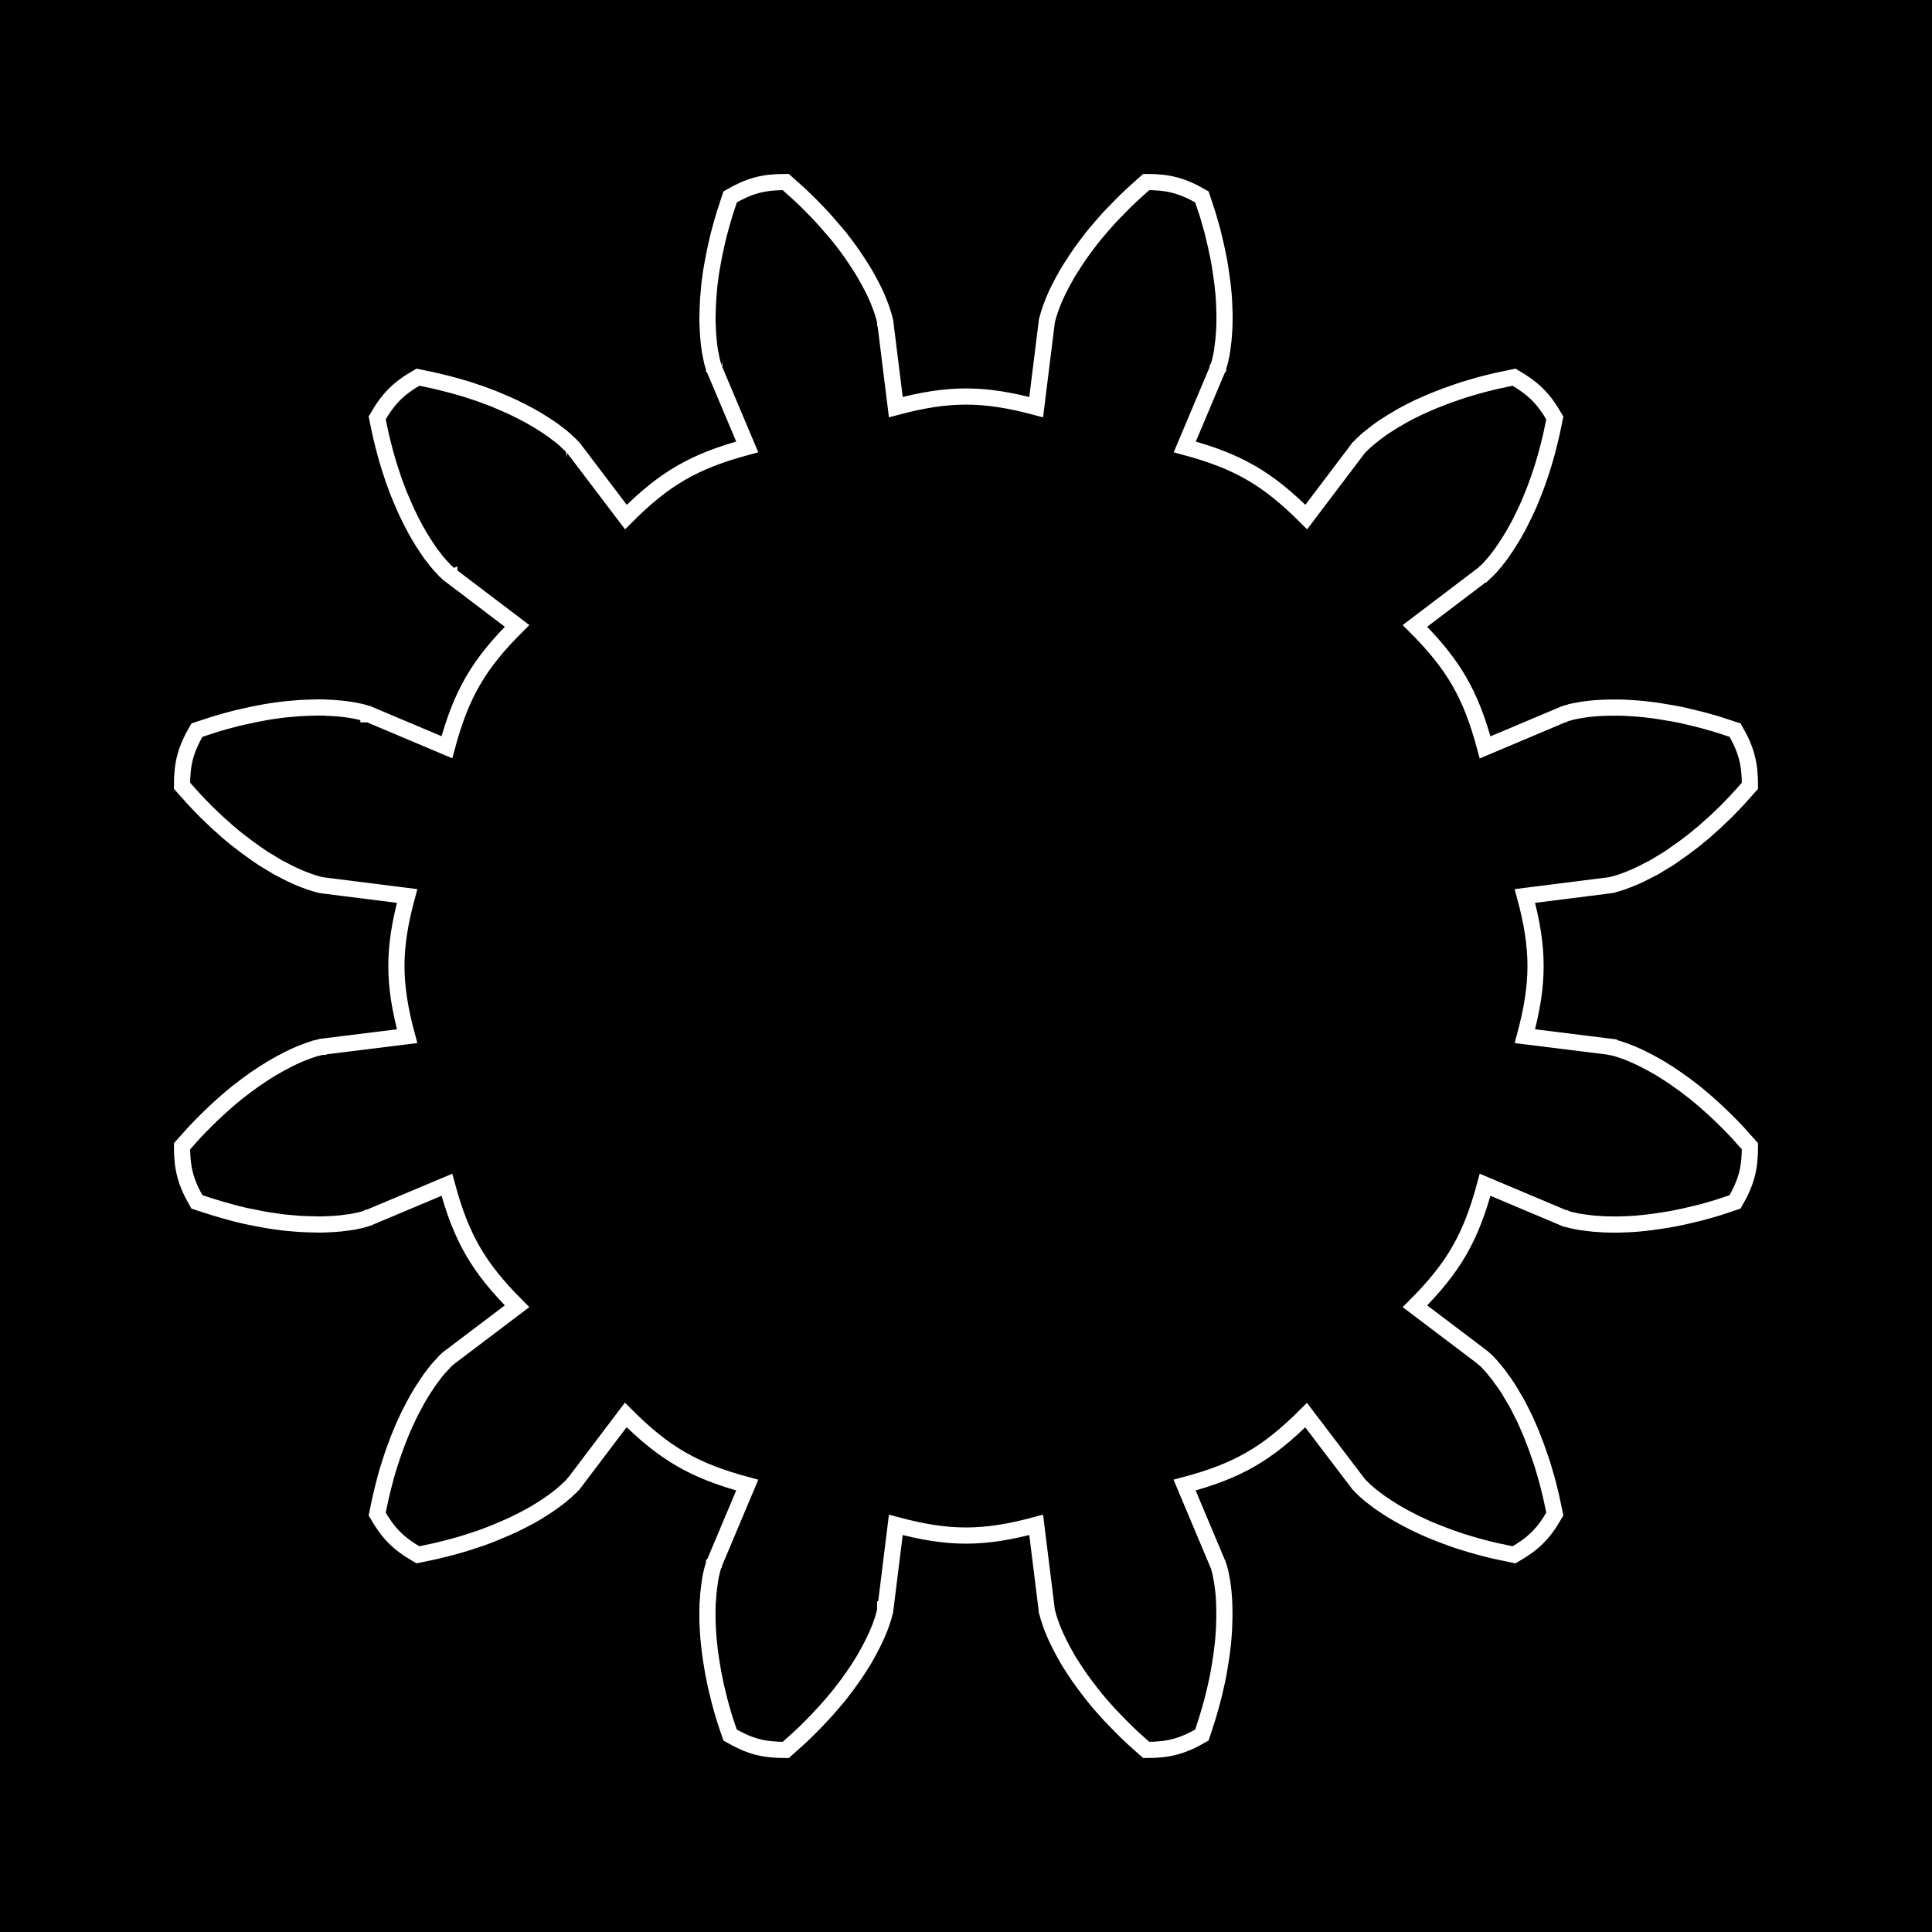 <?xml version="1.0" encoding="UTF-8"?>
<svg xmlns="http://www.w3.org/2000/svg" xmlns:xlink="http://www.w3.org/1999/xlink" width="47.641pt" height="47.641pt" viewBox="0 0 47.641 47.641" version="1.1">
<rect x="0" y="0" width="47.641" height="47.641" fill="#808080" stroke="none"/>
<defs>
<clipPath id="clip1">
  <path d="M 0 0 L 47.641 0 L 47.641 47.641 L 0 47.641 Z M 0 0 "/>
</clipPath>
</defs>
<g id="surface1">
<g clip-path="url(#clip1)" clip-rule="nonzero">
<path style=" stroke:none;fill-rule:nonzero;fill:rgb(0%,0%,0%);fill-opacity:1;" d="M 0 47.641 L 0 0 L 47.641 0 L 47.641 47.641 Z M 0 47.641 "/>
<path style=" stroke:none;fill-rule:nonzero;fill:rgb(0%,0%,0%);fill-opacity:1;" d="M 0 47.641 L 0 0 L 47.641 0 L 47.641 47.641 Z M 0 47.641 "/>
<path style="fill:none;stroke-width:0.399;stroke-linecap:butt;stroke-linejoin:miter;stroke:rgb(100%,100%,100%);stroke-opacity:1;stroke-miterlimit:10;" d="M 12.801 5.391 C 12.45 6.7 12.028 7.43 11.071 8.387 L 12.739 9.653 C 12.739 9.653 12.742 9.653 12.742 9.653 C 12.746 9.657 12.75 9.661 12.758 9.665 C 12.762 9.669 12.77 9.676 12.778 9.684 C 12.785 9.692 12.797 9.7 12.805 9.712 C 12.817 9.719 12.832 9.735 12.844 9.747 C 12.856 9.758 12.875 9.778 12.887 9.79 C 12.899 9.805 12.922 9.829 12.938 9.844 C 12.953 9.864 12.981 9.891 12.996 9.911 C 13.012 9.93 13.043 9.966 13.063 9.989 C 13.078 10.012 13.114 10.055 13.133 10.079 C 13.153 10.106 13.188 10.153 13.211 10.184 C 13.231 10.216 13.27 10.27 13.293 10.305 C 13.317 10.341 13.356 10.399 13.383 10.442 C 13.407 10.481 13.45 10.548 13.477 10.594 C 13.504 10.637 13.547 10.716 13.575 10.766 C 13.602 10.813 13.649 10.899 13.676 10.958 C 13.703 11.012 13.75 11.11 13.782 11.173 C 13.813 11.235 13.86 11.341 13.891 11.411 C 13.918 11.481 13.969 11.602 14 11.68 C 14.032 11.755 14.078 11.887 14.11 11.973 C 14.141 12.059 14.188 12.208 14.219 12.301 C 14.25 12.399 14.297 12.559 14.325 12.665 C 14.352 12.774 14.399 12.95 14.426 13.067 C 14.453 13.184 14.52 13.516 14.52 13.516 C 14.242 13.997 13.996 14.239 13.516 14.52 C 13.516 14.52 13.188 14.45 13.071 14.426 C 12.953 14.399 12.774 14.352 12.668 14.325 C 12.563 14.294 12.399 14.247 12.305 14.219 C 12.207 14.188 12.059 14.137 11.973 14.106 C 11.887 14.079 11.758 14.028 11.68 13.997 C 11.602 13.969 11.481 13.919 11.41 13.887 C 11.34 13.856 11.235 13.809 11.172 13.782 C 11.11 13.751 11.016 13.704 10.957 13.676 C 10.903 13.645 10.817 13.602 10.766 13.575 C 10.715 13.544 10.641 13.501 10.594 13.473 C 10.551 13.45 10.481 13.407 10.442 13.38 C 10.403 13.356 10.34 13.317 10.305 13.294 C 10.27 13.27 10.215 13.231 10.184 13.208 C 10.157 13.188 10.11 13.153 10.082 13.13 C 10.055 13.11 10.016 13.079 9.992 13.059 C 9.969 13.04 9.934 13.012 9.914 12.997 C 9.895 12.977 9.864 12.954 9.848 12.938 C 9.828 12.923 9.805 12.899 9.793 12.887 C 9.778 12.876 9.758 12.852 9.746 12.841 C 9.735 12.833 9.719 12.813 9.711 12.805 C 9.703 12.798 9.692 12.782 9.684 12.778 C 9.68 12.77 9.672 12.758 9.668 12.755 C 9.66 12.751 9.657 12.747 9.657 12.743 C 9.653 12.739 9.653 12.739 9.653 12.739 L 8.391 11.071 C 7.434 12.028 6.7 12.45 5.395 12.801 L 6.207 14.727 C 6.207 14.727 6.207 14.731 6.207 14.731 C 6.211 14.735 6.211 14.743 6.215 14.747 C 6.215 14.755 6.223 14.766 6.223 14.774 C 6.227 14.782 6.231 14.801 6.235 14.813 C 6.239 14.825 6.246 14.844 6.25 14.86 C 6.254 14.876 6.262 14.903 6.266 14.923 C 6.27 14.942 6.278 14.973 6.282 14.997 C 6.285 15.016 6.293 15.055 6.301 15.083 C 6.305 15.106 6.313 15.153 6.317 15.18 C 6.321 15.212 6.328 15.262 6.332 15.298 C 6.336 15.329 6.344 15.387 6.348 15.426 C 6.352 15.462 6.356 15.528 6.36 15.571 C 6.364 15.614 6.367 15.684 6.371 15.735 C 6.371 15.782 6.375 15.86 6.375 15.911 C 6.375 15.966 6.375 16.051 6.375 16.11 C 6.371 16.169 6.367 16.262 6.367 16.329 C 6.364 16.391 6.356 16.497 6.352 16.567 C 6.344 16.634 6.332 16.751 6.325 16.825 C 6.313 16.903 6.297 17.032 6.285 17.114 C 6.274 17.196 6.25 17.333 6.235 17.423 C 6.215 17.512 6.184 17.665 6.164 17.762 C 6.141 17.86 6.102 18.024 6.075 18.134 C 6.043 18.239 5.996 18.415 5.961 18.532 C 5.922 18.645 5.817 18.966 5.817 18.966 C 5.336 19.243 5 19.333 4.446 19.333 C 4.446 19.333 4.192 19.11 4.106 19.028 C 4.016 18.946 3.883 18.817 3.809 18.739 C 3.731 18.661 3.614 18.54 3.543 18.466 C 3.477 18.391 3.375 18.274 3.313 18.204 C 3.254 18.137 3.164 18.028 3.114 17.966 C 3.063 17.899 2.985 17.794 2.938 17.735 C 2.891 17.673 2.825 17.579 2.785 17.52 C 2.746 17.466 2.684 17.376 2.653 17.321 C 2.618 17.27 2.567 17.188 2.535 17.137 C 2.504 17.091 2.461 17.012 2.438 16.966 C 2.41 16.923 2.371 16.852 2.352 16.809 C 2.328 16.766 2.297 16.704 2.278 16.665 C 2.258 16.626 2.231 16.567 2.215 16.532 C 2.2 16.497 2.176 16.446 2.164 16.415 C 2.153 16.384 2.133 16.333 2.121 16.305 C 2.11 16.278 2.094 16.235 2.086 16.212 C 2.078 16.188 2.063 16.149 2.059 16.126 C 2.051 16.106 2.039 16.075 2.035 16.055 C 2.032 16.04 2.024 16.012 2.02 15.997 C 2.016 15.981 2.008 15.958 2.004 15.946 C 2.004 15.934 2 15.919 1.996 15.907 C 1.996 15.899 1.992 15.887 1.992 15.88 C 1.992 15.872 1.989 15.868 1.989 15.864 C 1.989 15.86 1.989 15.86 1.989 15.86 L 1.731 13.782 C 0.426 14.13 -0.425 14.13 -1.73 13.782 L -1.988 15.86 C -1.988 15.86 -1.988 15.86 -1.992 15.864 C -1.992 15.868 -1.992 15.872 -1.992 15.88 C -1.992 15.887 -1.996 15.899 -1.996 15.907 C -2 15.919 -2.004 15.934 -2.007 15.946 C -2.007 15.958 -2.015 15.981 -2.019 15.997 C -2.023 16.012 -2.031 16.04 -2.035 16.055 C -2.043 16.075 -2.05 16.106 -2.058 16.126 C -2.066 16.149 -2.078 16.188 -2.086 16.212 C -2.093 16.235 -2.109 16.278 -2.121 16.305 C -2.132 16.333 -2.152 16.384 -2.164 16.415 C -2.175 16.446 -2.199 16.497 -2.215 16.532 C -2.23 16.567 -2.257 16.626 -2.277 16.665 C -2.297 16.704 -2.328 16.766 -2.351 16.809 C -2.375 16.852 -2.41 16.923 -2.437 16.966 C -2.461 17.012 -2.507 17.091 -2.535 17.137 C -2.566 17.188 -2.617 17.27 -2.652 17.321 C -2.687 17.376 -2.746 17.466 -2.785 17.52 C -2.824 17.579 -2.89 17.673 -2.937 17.735 C -2.984 17.794 -3.062 17.899 -3.113 17.966 C -3.168 18.028 -3.254 18.137 -3.316 18.204 C -3.375 18.274 -3.476 18.391 -3.547 18.466 C -3.613 18.54 -3.73 18.661 -3.808 18.739 C -3.886 18.817 -4.015 18.946 -4.105 19.028 C -4.195 19.11 -4.445 19.333 -4.445 19.333 C -5 19.333 -5.336 19.243 -5.816 18.966 C -5.816 18.966 -5.922 18.645 -5.957 18.532 C -5.992 18.415 -6.043 18.239 -6.07 18.134 C -6.101 18.024 -6.14 17.864 -6.16 17.762 C -6.183 17.665 -6.215 17.512 -6.23 17.423 C -6.25 17.333 -6.269 17.196 -6.285 17.114 C -6.297 17.032 -6.312 16.903 -6.324 16.825 C -6.332 16.751 -6.343 16.634 -6.347 16.567 C -6.355 16.497 -6.363 16.391 -6.363 16.329 C -6.367 16.266 -6.371 16.169 -6.371 16.11 C -6.375 16.051 -6.375 15.966 -6.375 15.911 C -6.371 15.86 -6.371 15.782 -6.367 15.735 C -6.367 15.688 -6.363 15.614 -6.359 15.571 C -6.355 15.528 -6.351 15.466 -6.347 15.426 C -6.343 15.387 -6.336 15.333 -6.332 15.298 C -6.328 15.262 -6.32 15.212 -6.316 15.18 C -6.312 15.153 -6.304 15.106 -6.297 15.083 C -6.293 15.055 -6.285 15.016 -6.281 14.997 C -6.277 14.973 -6.269 14.942 -6.265 14.923 C -6.261 14.903 -6.254 14.876 -6.25 14.86 C -6.246 14.848 -6.238 14.825 -6.234 14.813 C -6.23 14.801 -6.226 14.786 -6.222 14.774 C -6.218 14.766 -6.215 14.755 -6.215 14.747 C -6.211 14.743 -6.211 14.735 -6.207 14.735 C -6.207 14.731 -6.207 14.727 -6.207 14.727 L -5.394 12.801 C -6.699 12.45 -7.433 12.028 -8.386 11.071 L -9.652 12.739 C -9.652 12.739 -9.652 12.743 -9.656 12.743 C -9.656 12.747 -9.66 12.751 -9.664 12.755 C -9.668 12.762 -9.679 12.77 -9.683 12.778 C -9.691 12.786 -9.703 12.798 -9.711 12.805 C -9.718 12.817 -9.734 12.833 -9.746 12.844 C -9.758 12.856 -9.777 12.876 -9.793 12.887 C -9.804 12.899 -9.828 12.923 -9.847 12.938 C -9.863 12.954 -9.89 12.981 -9.91 12.997 C -9.929 13.012 -9.965 13.044 -9.988 13.063 C -10.011 13.079 -10.054 13.114 -10.082 13.133 C -10.109 13.153 -10.152 13.188 -10.183 13.212 C -10.215 13.231 -10.269 13.27 -10.304 13.294 C -10.34 13.317 -10.402 13.356 -10.441 13.383 C -10.48 13.407 -10.547 13.45 -10.593 13.477 C -10.636 13.501 -10.715 13.548 -10.765 13.575 C -10.816 13.602 -10.902 13.649 -10.957 13.676 C -11.011 13.704 -11.109 13.751 -11.172 13.782 C -11.234 13.809 -11.34 13.86 -11.41 13.887 C -11.48 13.919 -11.601 13.969 -11.679 14.001 C -11.758 14.032 -11.886 14.079 -11.972 14.11 C -12.058 14.137 -12.207 14.188 -12.3 14.219 C -12.398 14.247 -12.558 14.298 -12.668 14.325 C -12.773 14.352 -12.949 14.399 -13.07 14.426 C -13.187 14.454 -13.515 14.52 -13.515 14.52 C -13.996 14.243 -14.242 13.997 -14.519 13.516 C -14.519 13.516 -14.453 13.188 -14.425 13.071 C -14.398 12.954 -14.351 12.774 -14.324 12.669 C -14.297 12.559 -14.246 12.399 -14.218 12.305 C -14.187 12.208 -14.136 12.059 -14.109 11.973 C -14.078 11.887 -14.027 11.758 -14 11.68 C -13.968 11.602 -13.918 11.481 -13.886 11.411 C -13.859 11.341 -13.808 11.235 -13.781 11.173 C -13.75 11.11 -13.703 11.016 -13.675 10.958 C -13.648 10.903 -13.601 10.817 -13.574 10.766 C -13.547 10.716 -13.5 10.637 -13.476 10.594 C -13.449 10.548 -13.406 10.481 -13.383 10.442 C -13.355 10.403 -13.316 10.341 -13.293 10.305 C -13.269 10.27 -13.23 10.216 -13.211 10.184 C -13.187 10.153 -13.152 10.11 -13.133 10.083 C -13.109 10.055 -13.078 10.012 -13.062 9.989 C -13.043 9.966 -13.011 9.934 -12.996 9.915 C -12.98 9.891 -12.953 9.864 -12.937 9.848 C -12.922 9.829 -12.902 9.805 -12.886 9.794 C -12.875 9.778 -12.855 9.758 -12.843 9.747 C -12.832 9.735 -12.816 9.719 -12.804 9.712 C -12.797 9.704 -12.785 9.692 -12.777 9.684 C -12.769 9.68 -12.761 9.669 -12.754 9.665 C -12.75 9.661 -12.746 9.657 -12.742 9.657 C -12.742 9.653 -12.738 9.653 -12.738 9.653 L -11.07 8.387 C -12.027 7.434 -12.449 6.7 -12.8 5.395 L -14.726 6.208 C -14.726 6.208 -14.73 6.208 -14.734 6.208 C -14.734 6.212 -14.742 6.212 -14.75 6.216 C -14.754 6.216 -14.765 6.219 -14.773 6.223 C -14.785 6.227 -14.8 6.231 -14.812 6.235 C -14.824 6.239 -14.847 6.247 -14.863 6.251 C -14.879 6.255 -14.906 6.262 -14.922 6.266 C -14.941 6.27 -14.972 6.278 -14.996 6.282 C -15.019 6.286 -15.054 6.294 -15.082 6.301 C -15.109 6.305 -15.152 6.313 -15.183 6.317 C -15.211 6.321 -15.261 6.329 -15.297 6.333 C -15.332 6.337 -15.386 6.344 -15.425 6.348 C -15.465 6.352 -15.527 6.356 -15.57 6.36 C -15.613 6.364 -15.687 6.368 -15.734 6.368 C -15.781 6.372 -15.859 6.376 -15.91 6.376 C -15.965 6.376 -16.05 6.376 -16.109 6.372 C -16.168 6.372 -16.265 6.368 -16.328 6.364 C -16.39 6.364 -16.496 6.356 -16.566 6.348 C -16.636 6.344 -16.75 6.333 -16.824 6.325 C -16.902 6.313 -17.031 6.298 -17.113 6.286 C -17.195 6.274 -17.332 6.251 -17.422 6.231 C -17.511 6.216 -17.664 6.184 -17.761 6.161 C -17.863 6.141 -18.027 6.102 -18.133 6.071 C -18.238 6.044 -18.414 5.997 -18.531 5.958 C -18.644 5.923 -18.965 5.817 -18.965 5.817 C -19.242 5.337 -19.332 5.001 -19.332 4.446 C -19.332 4.446 -19.109 4.192 -19.027 4.106 C -18.945 4.016 -18.816 3.884 -18.738 3.805 C -18.66 3.731 -18.539 3.614 -18.465 3.544 C -18.39 3.477 -18.273 3.376 -18.207 3.313 C -18.136 3.255 -18.031 3.165 -17.965 3.114 C -17.898 3.063 -17.793 2.981 -17.734 2.938 C -17.672 2.891 -17.578 2.825 -17.523 2.786 C -17.465 2.743 -17.375 2.684 -17.324 2.649 C -17.269 2.618 -17.187 2.567 -17.136 2.536 C -17.09 2.505 -17.011 2.462 -16.968 2.434 C -16.922 2.411 -16.851 2.372 -16.808 2.352 C -16.769 2.329 -16.703 2.298 -16.664 2.278 C -16.625 2.259 -16.566 2.231 -16.531 2.216 C -16.496 2.2 -16.445 2.176 -16.414 2.165 C -16.383 2.149 -16.336 2.134 -16.304 2.122 C -16.277 2.11 -16.234 2.094 -16.211 2.087 C -16.187 2.079 -16.148 2.063 -16.129 2.059 C -16.105 2.051 -16.074 2.04 -16.058 2.036 C -16.039 2.032 -16.011 2.024 -15.996 2.02 C -15.98 2.016 -15.957 2.009 -15.945 2.005 C -15.933 2.005 -15.918 2.001 -15.906 1.997 C -15.898 1.997 -15.886 1.993 -15.879 1.993 C -15.875 1.993 -15.867 1.989 -15.863 1.989 C -15.863 1.989 -15.859 1.989 -15.859 1.989 L -13.781 1.727 C -14.133 0.426 -14.133 -0.425 -13.781 -1.73 L -15.859 -1.988 C -15.859 -1.988 -15.863 -1.992 -15.863 -1.992 C -15.867 -1.992 -15.875 -1.992 -15.879 -1.992 C -15.886 -1.992 -15.898 -1.995 -15.906 -1.999 C -15.918 -1.999 -15.933 -2.003 -15.945 -2.007 C -15.957 -2.007 -15.98 -2.015 -15.996 -2.019 C -16.011 -2.023 -16.039 -2.031 -16.058 -2.034 C -16.074 -2.042 -16.105 -2.05 -16.129 -2.058 C -16.148 -2.066 -16.187 -2.077 -16.211 -2.085 C -16.234 -2.093 -16.277 -2.109 -16.304 -2.12 C -16.336 -2.132 -16.383 -2.152 -16.414 -2.163 C -16.445 -2.179 -16.496 -2.199 -16.531 -2.214 C -16.566 -2.23 -16.625 -2.257 -16.664 -2.277 C -16.703 -2.296 -16.769 -2.327 -16.808 -2.351 C -16.851 -2.374 -16.922 -2.409 -16.968 -2.437 C -17.011 -2.46 -17.09 -2.507 -17.136 -2.534 C -17.187 -2.566 -17.269 -2.616 -17.324 -2.652 C -17.375 -2.687 -17.465 -2.745 -17.523 -2.784 C -17.578 -2.824 -17.672 -2.89 -17.734 -2.937 C -17.793 -2.984 -17.898 -3.062 -17.965 -3.113 C -18.031 -3.167 -18.136 -3.253 -18.207 -3.316 C -18.273 -3.374 -18.39 -3.476 -18.465 -3.546 C -18.539 -3.613 -18.66 -3.73 -18.738 -3.808 C -18.816 -3.886 -18.945 -4.015 -19.027 -4.105 C -19.109 -4.195 -19.332 -4.445 -19.332 -4.445 C -19.332 -4.999 -19.242 -5.335 -18.965 -5.816 C -18.965 -5.816 -18.648 -5.921 -18.531 -5.956 C -18.414 -5.992 -18.238 -6.042 -18.133 -6.07 C -18.027 -6.101 -17.863 -6.14 -17.765 -6.163 C -17.664 -6.183 -17.515 -6.214 -17.425 -6.23 C -17.336 -6.249 -17.199 -6.273 -17.113 -6.284 C -17.031 -6.296 -16.902 -6.312 -16.828 -6.324 C -16.75 -6.331 -16.636 -6.343 -16.566 -6.347 C -16.496 -6.355 -16.39 -6.363 -16.328 -6.363 C -16.265 -6.367 -16.168 -6.37 -16.109 -6.37 C -16.05 -6.374 -15.965 -6.374 -15.914 -6.374 C -15.859 -6.374 -15.781 -6.37 -15.734 -6.367 C -15.687 -6.367 -15.613 -6.363 -15.57 -6.359 C -15.527 -6.355 -15.465 -6.351 -15.425 -6.347 C -15.386 -6.343 -15.332 -6.335 -15.297 -6.331 C -15.261 -6.327 -15.211 -6.32 -15.183 -6.316 C -15.152 -6.312 -15.109 -6.304 -15.082 -6.3 C -15.054 -6.292 -15.019 -6.284 -14.996 -6.281 C -14.972 -6.277 -14.941 -6.269 -14.922 -6.265 C -14.906 -6.261 -14.879 -6.253 -14.863 -6.249 C -14.847 -6.245 -14.824 -6.238 -14.812 -6.234 C -14.8 -6.23 -14.785 -6.226 -14.777 -6.222 C -14.765 -6.222 -14.754 -6.214 -14.75 -6.214 C -14.742 -6.21 -14.738 -6.21 -14.734 -6.206 C -14.73 -6.206 -14.73 -6.206 -14.73 -6.206 L -12.8 -5.394 C -12.449 -6.699 -12.027 -7.433 -11.07 -8.39 L -12.738 -9.652 C -12.738 -9.652 -12.742 -9.652 -12.746 -9.656 C -12.746 -9.656 -12.754 -9.659 -12.758 -9.667 C -12.761 -9.671 -12.769 -9.679 -12.777 -9.683 C -12.785 -9.691 -12.797 -9.702 -12.808 -9.71 C -12.816 -9.718 -12.832 -9.734 -12.843 -9.745 C -12.855 -9.757 -12.875 -9.777 -12.886 -9.792 C -12.902 -9.804 -12.922 -9.827 -12.937 -9.847 C -12.953 -9.863 -12.98 -9.89 -12.996 -9.909 C -13.015 -9.933 -13.043 -9.964 -13.062 -9.988 C -13.082 -10.011 -13.113 -10.054 -13.133 -10.081 C -13.152 -10.109 -13.187 -10.152 -13.211 -10.183 C -13.234 -10.214 -13.269 -10.269 -13.293 -10.304 C -13.316 -10.339 -13.359 -10.402 -13.383 -10.441 C -13.41 -10.48 -13.449 -10.546 -13.476 -10.593 C -13.504 -10.636 -13.547 -10.714 -13.574 -10.765 C -13.601 -10.816 -13.648 -10.902 -13.675 -10.956 C -13.707 -11.015 -13.754 -11.109 -13.781 -11.171 C -13.812 -11.234 -13.859 -11.339 -13.89 -11.409 C -13.918 -11.48 -13.968 -11.601 -14 -11.679 C -14.031 -11.757 -14.078 -11.886 -14.109 -11.972 C -14.14 -12.058 -14.187 -12.206 -14.218 -12.304 C -14.25 -12.398 -14.297 -12.558 -14.324 -12.667 C -14.351 -12.773 -14.398 -12.949 -14.425 -13.07 C -14.453 -13.187 -14.519 -13.515 -14.519 -13.515 C -14.242 -13.995 -13.996 -14.242 -13.515 -14.519 C -13.515 -14.519 -13.187 -14.452 -13.07 -14.425 C -12.953 -14.398 -12.773 -14.351 -12.668 -14.324 C -12.562 -14.296 -12.398 -14.249 -12.304 -14.218 C -12.207 -14.187 -12.062 -14.14 -11.972 -14.109 C -11.886 -14.077 -11.758 -14.031 -11.679 -13.999 C -11.601 -13.968 -11.48 -13.917 -11.41 -13.886 C -11.34 -13.859 -11.234 -13.808 -11.172 -13.781 C -11.109 -13.749 -11.015 -13.702 -10.957 -13.675 C -10.902 -13.648 -10.816 -13.601 -10.765 -13.574 C -10.715 -13.546 -10.64 -13.503 -10.593 -13.476 C -10.55 -13.449 -10.48 -13.406 -10.441 -13.382 C -10.402 -13.355 -10.34 -13.316 -10.304 -13.292 C -10.269 -13.269 -10.218 -13.23 -10.187 -13.21 C -10.156 -13.187 -10.109 -13.152 -10.082 -13.132 C -10.054 -13.113 -10.015 -13.077 -9.992 -13.062 C -9.968 -13.042 -9.933 -13.011 -9.914 -12.995 C -9.894 -12.98 -9.863 -12.952 -9.847 -12.937 C -9.832 -12.921 -9.804 -12.902 -9.793 -12.886 C -9.777 -12.874 -9.758 -12.855 -9.746 -12.843 C -9.734 -12.831 -9.718 -12.816 -9.711 -12.804 C -9.703 -12.796 -9.691 -12.784 -9.683 -12.777 C -9.679 -12.769 -9.672 -12.761 -9.668 -12.753 C -9.664 -12.749 -9.66 -12.745 -9.656 -12.742 C -9.656 -12.742 -9.652 -12.738 -9.652 -12.738 L -8.39 -11.07 C -7.433 -12.027 -6.699 -12.449 -5.394 -12.8 L -6.207 -14.73 C -6.207 -14.73 -6.207 -14.73 -6.211 -14.734 C -6.211 -14.738 -6.215 -14.742 -6.215 -14.749 C -6.218 -14.753 -6.222 -14.765 -6.222 -14.777 C -6.226 -14.784 -6.234 -14.8 -6.234 -14.812 C -6.238 -14.824 -6.246 -14.847 -6.25 -14.863 C -6.254 -14.878 -6.261 -14.906 -6.265 -14.921 C -6.269 -14.941 -6.277 -14.972 -6.281 -14.995 C -6.289 -15.019 -6.297 -15.054 -6.3 -15.081 C -6.304 -15.109 -6.312 -15.152 -6.316 -15.183 C -6.32 -15.21 -6.328 -15.261 -6.332 -15.296 C -6.336 -15.331 -6.343 -15.386 -6.347 -15.425 C -6.351 -15.464 -6.359 -15.527 -6.359 -15.57 C -6.363 -15.613 -6.367 -15.687 -6.371 -15.734 C -6.371 -15.781 -6.375 -15.859 -6.375 -15.913 C -6.375 -15.964 -6.375 -16.05 -6.375 -16.109 C -6.371 -16.167 -6.371 -16.265 -6.367 -16.327 C -6.363 -16.39 -6.355 -16.495 -6.351 -16.566 C -6.343 -16.636 -6.332 -16.749 -6.324 -16.827 C -6.316 -16.902 -6.297 -17.031 -6.285 -17.113 C -6.273 -17.195 -6.25 -17.331 -6.234 -17.421 C -6.215 -17.515 -6.183 -17.663 -6.164 -17.765 C -6.14 -17.863 -6.101 -18.027 -6.074 -18.132 C -6.047 -18.238 -5.996 -18.413 -5.961 -18.531 C -5.925 -18.648 -5.816 -18.964 -5.816 -18.964 C -5.336 -19.241 -5 -19.331 -4.445 -19.331 C -4.445 -19.331 -4.195 -19.109 -4.105 -19.027 C -4.015 -18.945 -3.886 -18.816 -3.808 -18.738 C -3.73 -18.659 -3.613 -18.538 -3.547 -18.464 C -3.476 -18.39 -3.375 -18.277 -3.316 -18.206 C -3.254 -18.136 -3.168 -18.031 -3.113 -17.964 C -3.062 -17.898 -2.984 -17.796 -2.937 -17.734 C -2.89 -17.671 -2.824 -17.577 -2.785 -17.523 C -2.746 -17.464 -2.687 -17.374 -2.652 -17.324 C -2.617 -17.269 -2.566 -17.187 -2.535 -17.14 C -2.507 -17.089 -2.461 -17.011 -2.437 -16.968 C -2.41 -16.921 -2.375 -16.851 -2.351 -16.808 C -2.328 -16.769 -2.297 -16.702 -2.277 -16.663 C -2.257 -16.624 -2.23 -16.566 -2.215 -16.531 C -2.199 -16.499 -2.175 -16.445 -2.164 -16.413 C -2.152 -16.382 -2.132 -16.335 -2.121 -16.308 C -2.109 -16.277 -2.093 -16.238 -2.086 -16.21 C -2.078 -16.187 -2.066 -16.148 -2.058 -16.128 C -2.05 -16.105 -2.043 -16.074 -2.035 -16.058 C -2.031 -16.038 -2.023 -16.011 -2.019 -15.995 C -2.015 -15.98 -2.007 -15.956 -2.007 -15.945 C -2.004 -15.933 -2 -15.917 -1.996 -15.909 C -1.996 -15.898 -1.992 -15.886 -1.992 -15.878 C -1.992 -15.874 -1.992 -15.867 -1.992 -15.863 C -1.988 -15.863 -1.988 -15.859 -1.988 -15.859 L -1.73 -13.781 C -0.425 -14.132 0.426 -14.132 1.731 -13.781 L 1.989 -15.859 C 1.989 -15.859 1.989 -15.863 1.989 -15.863 C 1.989 -15.867 1.992 -15.874 1.992 -15.878 C 1.992 -15.886 1.996 -15.898 1.996 -15.909 C 2 -15.917 2.004 -15.933 2.004 -15.945 C 2.008 -15.956 2.016 -15.98 2.02 -15.995 C 2.024 -16.011 2.032 -16.038 2.035 -16.058 C 2.039 -16.074 2.051 -16.105 2.059 -16.128 C 2.063 -16.148 2.078 -16.187 2.086 -16.21 C 2.094 -16.238 2.11 -16.277 2.121 -16.308 C 2.133 -16.335 2.153 -16.382 2.164 -16.413 C 2.176 -16.445 2.2 -16.499 2.215 -16.531 C 2.231 -16.566 2.258 -16.624 2.278 -16.663 C 2.297 -16.702 2.328 -16.769 2.352 -16.808 C 2.371 -16.851 2.41 -16.921 2.438 -16.968 C 2.461 -17.011 2.504 -17.089 2.535 -17.14 C 2.567 -17.187 2.618 -17.269 2.653 -17.324 C 2.684 -17.374 2.746 -17.464 2.785 -17.523 C 2.825 -17.577 2.891 -17.671 2.938 -17.734 C 2.985 -17.796 3.063 -17.898 3.114 -17.964 C 3.164 -18.031 3.254 -18.136 3.313 -18.206 C 3.375 -18.277 3.477 -18.39 3.543 -18.464 C 3.614 -18.538 3.731 -18.659 3.809 -18.738 C 3.883 -18.816 4.016 -18.945 4.106 -19.027 C 4.192 -19.109 4.446 -19.331 4.446 -19.331 C 5 -19.331 5.336 -19.241 5.817 -18.964 C 5.817 -18.964 5.922 -18.648 5.957 -18.531 C 5.992 -18.417 6.043 -18.238 6.071 -18.132 C 6.098 -18.027 6.141 -17.863 6.16 -17.765 C 6.184 -17.667 6.215 -17.515 6.231 -17.425 C 6.246 -17.335 6.27 -17.199 6.282 -17.113 C 6.297 -17.031 6.313 -16.902 6.321 -16.827 C 6.332 -16.749 6.344 -16.636 6.348 -16.566 C 6.356 -16.495 6.36 -16.39 6.364 -16.327 C 6.367 -16.265 6.371 -16.167 6.371 -16.109 C 6.371 -16.054 6.375 -15.964 6.371 -15.913 C 6.371 -15.859 6.371 -15.781 6.367 -15.734 C 6.367 -15.687 6.364 -15.613 6.36 -15.57 C 6.356 -15.531 6.352 -15.464 6.348 -15.425 C 6.344 -15.386 6.336 -15.331 6.332 -15.296 C 6.328 -15.265 6.321 -15.21 6.317 -15.183 C 6.313 -15.152 6.301 -15.109 6.297 -15.081 C 6.293 -15.058 6.285 -15.019 6.282 -14.995 C 6.278 -14.972 6.27 -14.941 6.266 -14.925 C 6.258 -14.906 6.254 -14.878 6.25 -14.863 C 6.242 -14.847 6.239 -14.824 6.235 -14.812 C 6.231 -14.8 6.227 -14.784 6.223 -14.777 C 6.219 -14.769 6.215 -14.753 6.215 -14.749 C 6.211 -14.742 6.207 -14.738 6.207 -14.734 C 6.207 -14.73 6.203 -14.73 6.203 -14.73 L 5.391 -12.8 C 6.7 -12.452 7.434 -12.027 8.387 -11.074 L 9.653 -12.738 C 9.653 -12.738 9.653 -12.742 9.657 -12.745 C 9.657 -12.745 9.66 -12.753 9.664 -12.757 C 9.668 -12.761 9.676 -12.773 9.684 -12.777 C 9.692 -12.784 9.7 -12.796 9.711 -12.808 C 9.719 -12.816 9.735 -12.831 9.746 -12.843 C 9.758 -12.855 9.778 -12.874 9.789 -12.886 C 9.805 -12.902 9.828 -12.921 9.844 -12.937 C 9.864 -12.952 9.891 -12.98 9.91 -12.995 C 9.93 -13.015 9.965 -13.042 9.989 -13.062 C 10.012 -13.081 10.055 -13.113 10.082 -13.132 C 10.11 -13.152 10.153 -13.187 10.184 -13.21 C 10.215 -13.234 10.27 -13.269 10.305 -13.292 C 10.34 -13.316 10.399 -13.359 10.442 -13.382 C 10.481 -13.409 10.547 -13.449 10.594 -13.476 C 10.637 -13.503 10.715 -13.546 10.766 -13.574 C 10.817 -13.601 10.899 -13.648 10.957 -13.675 C 11.012 -13.706 11.11 -13.753 11.172 -13.781 C 11.235 -13.812 11.34 -13.859 11.41 -13.89 C 11.481 -13.921 11.602 -13.968 11.68 -13.999 C 11.758 -14.031 11.887 -14.077 11.973 -14.109 C 12.059 -14.14 12.207 -14.191 12.301 -14.218 C 12.399 -14.249 12.559 -14.296 12.664 -14.324 C 12.774 -14.355 12.95 -14.398 13.067 -14.425 C 13.188 -14.452 13.516 -14.519 13.516 -14.519 C 13.996 -14.242 14.242 -13.999 14.52 -13.515 C 14.52 -13.515 14.453 -13.187 14.426 -13.07 C 14.399 -12.952 14.352 -12.773 14.325 -12.667 C 14.293 -12.562 14.246 -12.402 14.219 -12.304 C 14.188 -12.206 14.137 -12.062 14.106 -11.976 C 14.078 -11.886 14.028 -11.757 13.996 -11.679 C 13.969 -11.601 13.918 -11.48 13.887 -11.409 C 13.856 -11.339 13.809 -11.234 13.782 -11.171 C 13.75 -11.109 13.703 -11.015 13.676 -10.96 C 13.649 -10.902 13.602 -10.816 13.575 -10.765 C 13.543 -10.714 13.5 -10.64 13.473 -10.593 C 13.45 -10.55 13.407 -10.484 13.383 -10.441 C 13.356 -10.402 13.317 -10.343 13.293 -10.304 C 13.27 -10.269 13.231 -10.218 13.207 -10.187 C 13.188 -10.156 13.153 -10.109 13.133 -10.081 C 13.11 -10.054 13.078 -10.015 13.059 -9.992 C 13.043 -9.968 13.012 -9.933 12.996 -9.913 C 12.977 -9.894 12.953 -9.863 12.938 -9.847 C 12.922 -9.831 12.899 -9.808 12.887 -9.792 C 12.875 -9.777 12.852 -9.757 12.844 -9.745 C 12.832 -9.734 12.813 -9.718 12.805 -9.71 C 12.797 -9.702 12.785 -9.691 12.778 -9.687 C 12.77 -9.679 12.758 -9.671 12.754 -9.667 C 12.75 -9.663 12.746 -9.659 12.742 -9.656 C 12.742 -9.656 12.739 -9.652 12.739 -9.652 L 11.071 -8.39 C 12.028 -7.433 12.45 -6.699 12.801 -5.394 L 14.727 -6.206 C 14.727 -6.206 14.731 -6.206 14.735 -6.21 C 14.735 -6.21 14.742 -6.214 14.75 -6.214 C 14.754 -6.218 14.766 -6.222 14.774 -6.226 C 14.785 -6.226 14.801 -6.234 14.813 -6.238 C 14.825 -6.238 14.848 -6.245 14.86 -6.249 C 14.875 -6.253 14.903 -6.261 14.922 -6.265 C 14.942 -6.269 14.973 -6.277 14.996 -6.281 C 15.016 -6.288 15.055 -6.296 15.082 -6.3 C 15.106 -6.304 15.153 -6.312 15.18 -6.316 C 15.211 -6.32 15.262 -6.327 15.297 -6.331 C 15.328 -6.335 15.387 -6.343 15.426 -6.347 C 15.461 -6.351 15.528 -6.359 15.571 -6.359 C 15.614 -6.363 15.684 -6.367 15.735 -6.37 C 15.782 -6.37 15.86 -6.374 15.91 -6.374 C 15.965 -6.374 16.051 -6.374 16.11 -6.374 C 16.168 -6.37 16.266 -6.37 16.328 -6.367 C 16.391 -6.363 16.496 -6.355 16.567 -6.351 C 16.633 -6.343 16.75 -6.331 16.825 -6.324 C 16.903 -6.316 17.032 -6.296 17.114 -6.284 C 17.196 -6.273 17.332 -6.249 17.422 -6.234 C 17.512 -6.214 17.664 -6.187 17.762 -6.163 C 17.86 -6.14 18.024 -6.101 18.133 -6.074 C 18.239 -6.046 18.414 -5.995 18.532 -5.96 C 18.645 -5.925 18.965 -5.816 18.965 -5.816 C 19.242 -5.335 19.332 -4.999 19.332 -4.445 C 19.332 -4.445 19.11 -4.195 19.028 -4.105 C 18.946 -4.015 18.817 -3.886 18.739 -3.808 C 18.66 -3.73 18.539 -3.613 18.465 -3.546 C 18.391 -3.476 18.274 -3.374 18.207 -3.316 C 18.137 -3.253 18.028 -3.167 17.965 -3.113 C 17.899 -3.062 17.793 -2.984 17.735 -2.937 C 17.672 -2.89 17.578 -2.824 17.52 -2.784 C 17.465 -2.745 17.375 -2.687 17.325 -2.652 C 17.27 -2.616 17.188 -2.566 17.137 -2.534 C 17.09 -2.507 17.012 -2.46 16.969 -2.437 C 16.922 -2.409 16.852 -2.374 16.809 -2.351 C 16.766 -2.327 16.703 -2.296 16.664 -2.277 C 16.625 -2.257 16.567 -2.23 16.532 -2.214 C 16.496 -2.199 16.446 -2.179 16.414 -2.163 C 16.383 -2.152 16.336 -2.132 16.305 -2.12 C 16.278 -2.109 16.235 -2.093 16.211 -2.085 C 16.188 -2.077 16.149 -2.066 16.129 -2.058 C 16.106 -2.05 16.075 -2.042 16.055 -2.034 C 16.039 -2.031 16.012 -2.023 15.996 -2.019 C 15.981 -2.015 15.957 -2.007 15.946 -2.007 C 15.934 -2.003 15.918 -1.999 15.907 -1.999 C 15.899 -1.995 15.887 -1.992 15.879 -1.992 C 15.875 -1.992 15.867 -1.992 15.864 -1.992 C 15.86 -1.992 15.86 -1.988 15.86 -1.988 L 13.782 -1.73 C 14.133 -0.425 14.133 0.426 13.782 1.727 L 15.86 1.989 C 15.86 1.989 15.86 1.989 15.864 1.989 C 15.867 1.989 15.875 1.993 15.879 1.993 C 15.887 1.993 15.899 1.997 15.907 1.997 C 15.918 2.001 15.934 2.005 15.946 2.005 C 15.957 2.009 15.981 2.016 15.996 2.02 C 16.012 2.024 16.039 2.032 16.055 2.036 C 16.075 2.04 16.106 2.051 16.129 2.059 C 16.149 2.063 16.188 2.079 16.211 2.087 C 16.235 2.094 16.278 2.11 16.305 2.122 C 16.336 2.134 16.383 2.149 16.414 2.165 C 16.446 2.176 16.496 2.2 16.532 2.216 C 16.567 2.231 16.625 2.259 16.664 2.278 C 16.703 2.298 16.766 2.329 16.809 2.352 C 16.852 2.372 16.922 2.411 16.969 2.434 C 17.012 2.462 17.09 2.505 17.137 2.536 C 17.188 2.567 17.27 2.618 17.325 2.649 C 17.375 2.684 17.465 2.743 17.52 2.786 C 17.578 2.825 17.672 2.891 17.735 2.938 C 17.793 2.981 17.899 3.063 17.965 3.114 C 18.028 3.165 18.137 3.255 18.207 3.313 C 18.274 3.376 18.391 3.477 18.465 3.544 C 18.539 3.614 18.66 3.731 18.739 3.805 C 18.817 3.884 18.946 4.016 19.028 4.106 C 19.11 4.192 19.332 4.446 19.332 4.446 C 19.332 4.997 19.242 5.337 18.965 5.817 C 18.965 5.817 18.645 5.923 18.532 5.958 C 18.414 5.993 18.239 6.044 18.133 6.071 C 18.024 6.098 17.864 6.137 17.762 6.161 C 17.664 6.184 17.516 6.216 17.422 6.231 C 17.332 6.247 17.196 6.27 17.114 6.282 C 17.032 6.298 16.903 6.313 16.828 6.321 C 16.75 6.333 16.633 6.341 16.567 6.348 C 16.496 6.352 16.391 6.36 16.328 6.364 C 16.266 6.368 16.168 6.372 16.11 6.372 C 16.051 6.372 15.965 6.372 15.91 6.372 C 15.86 6.372 15.782 6.368 15.735 6.368 C 15.688 6.364 15.614 6.364 15.571 6.36 C 15.528 6.356 15.465 6.352 15.426 6.348 C 15.387 6.344 15.332 6.337 15.297 6.333 C 15.262 6.329 15.211 6.321 15.184 6.317 C 15.153 6.309 15.11 6.301 15.082 6.298 C 15.055 6.294 15.016 6.286 14.996 6.282 C 14.973 6.278 14.942 6.27 14.922 6.266 C 14.907 6.258 14.879 6.251 14.864 6.247 C 14.848 6.243 14.825 6.239 14.813 6.235 C 14.801 6.231 14.785 6.227 14.778 6.223 C 14.766 6.219 14.754 6.216 14.75 6.212 C 14.742 6.212 14.739 6.208 14.735 6.208 C 14.731 6.208 14.727 6.204 14.727 6.204 Z M 12.801 5.391 " transform="matrix(1,0,0,-1,23.82,23.821)"/>
</g>
</g>
</svg>
